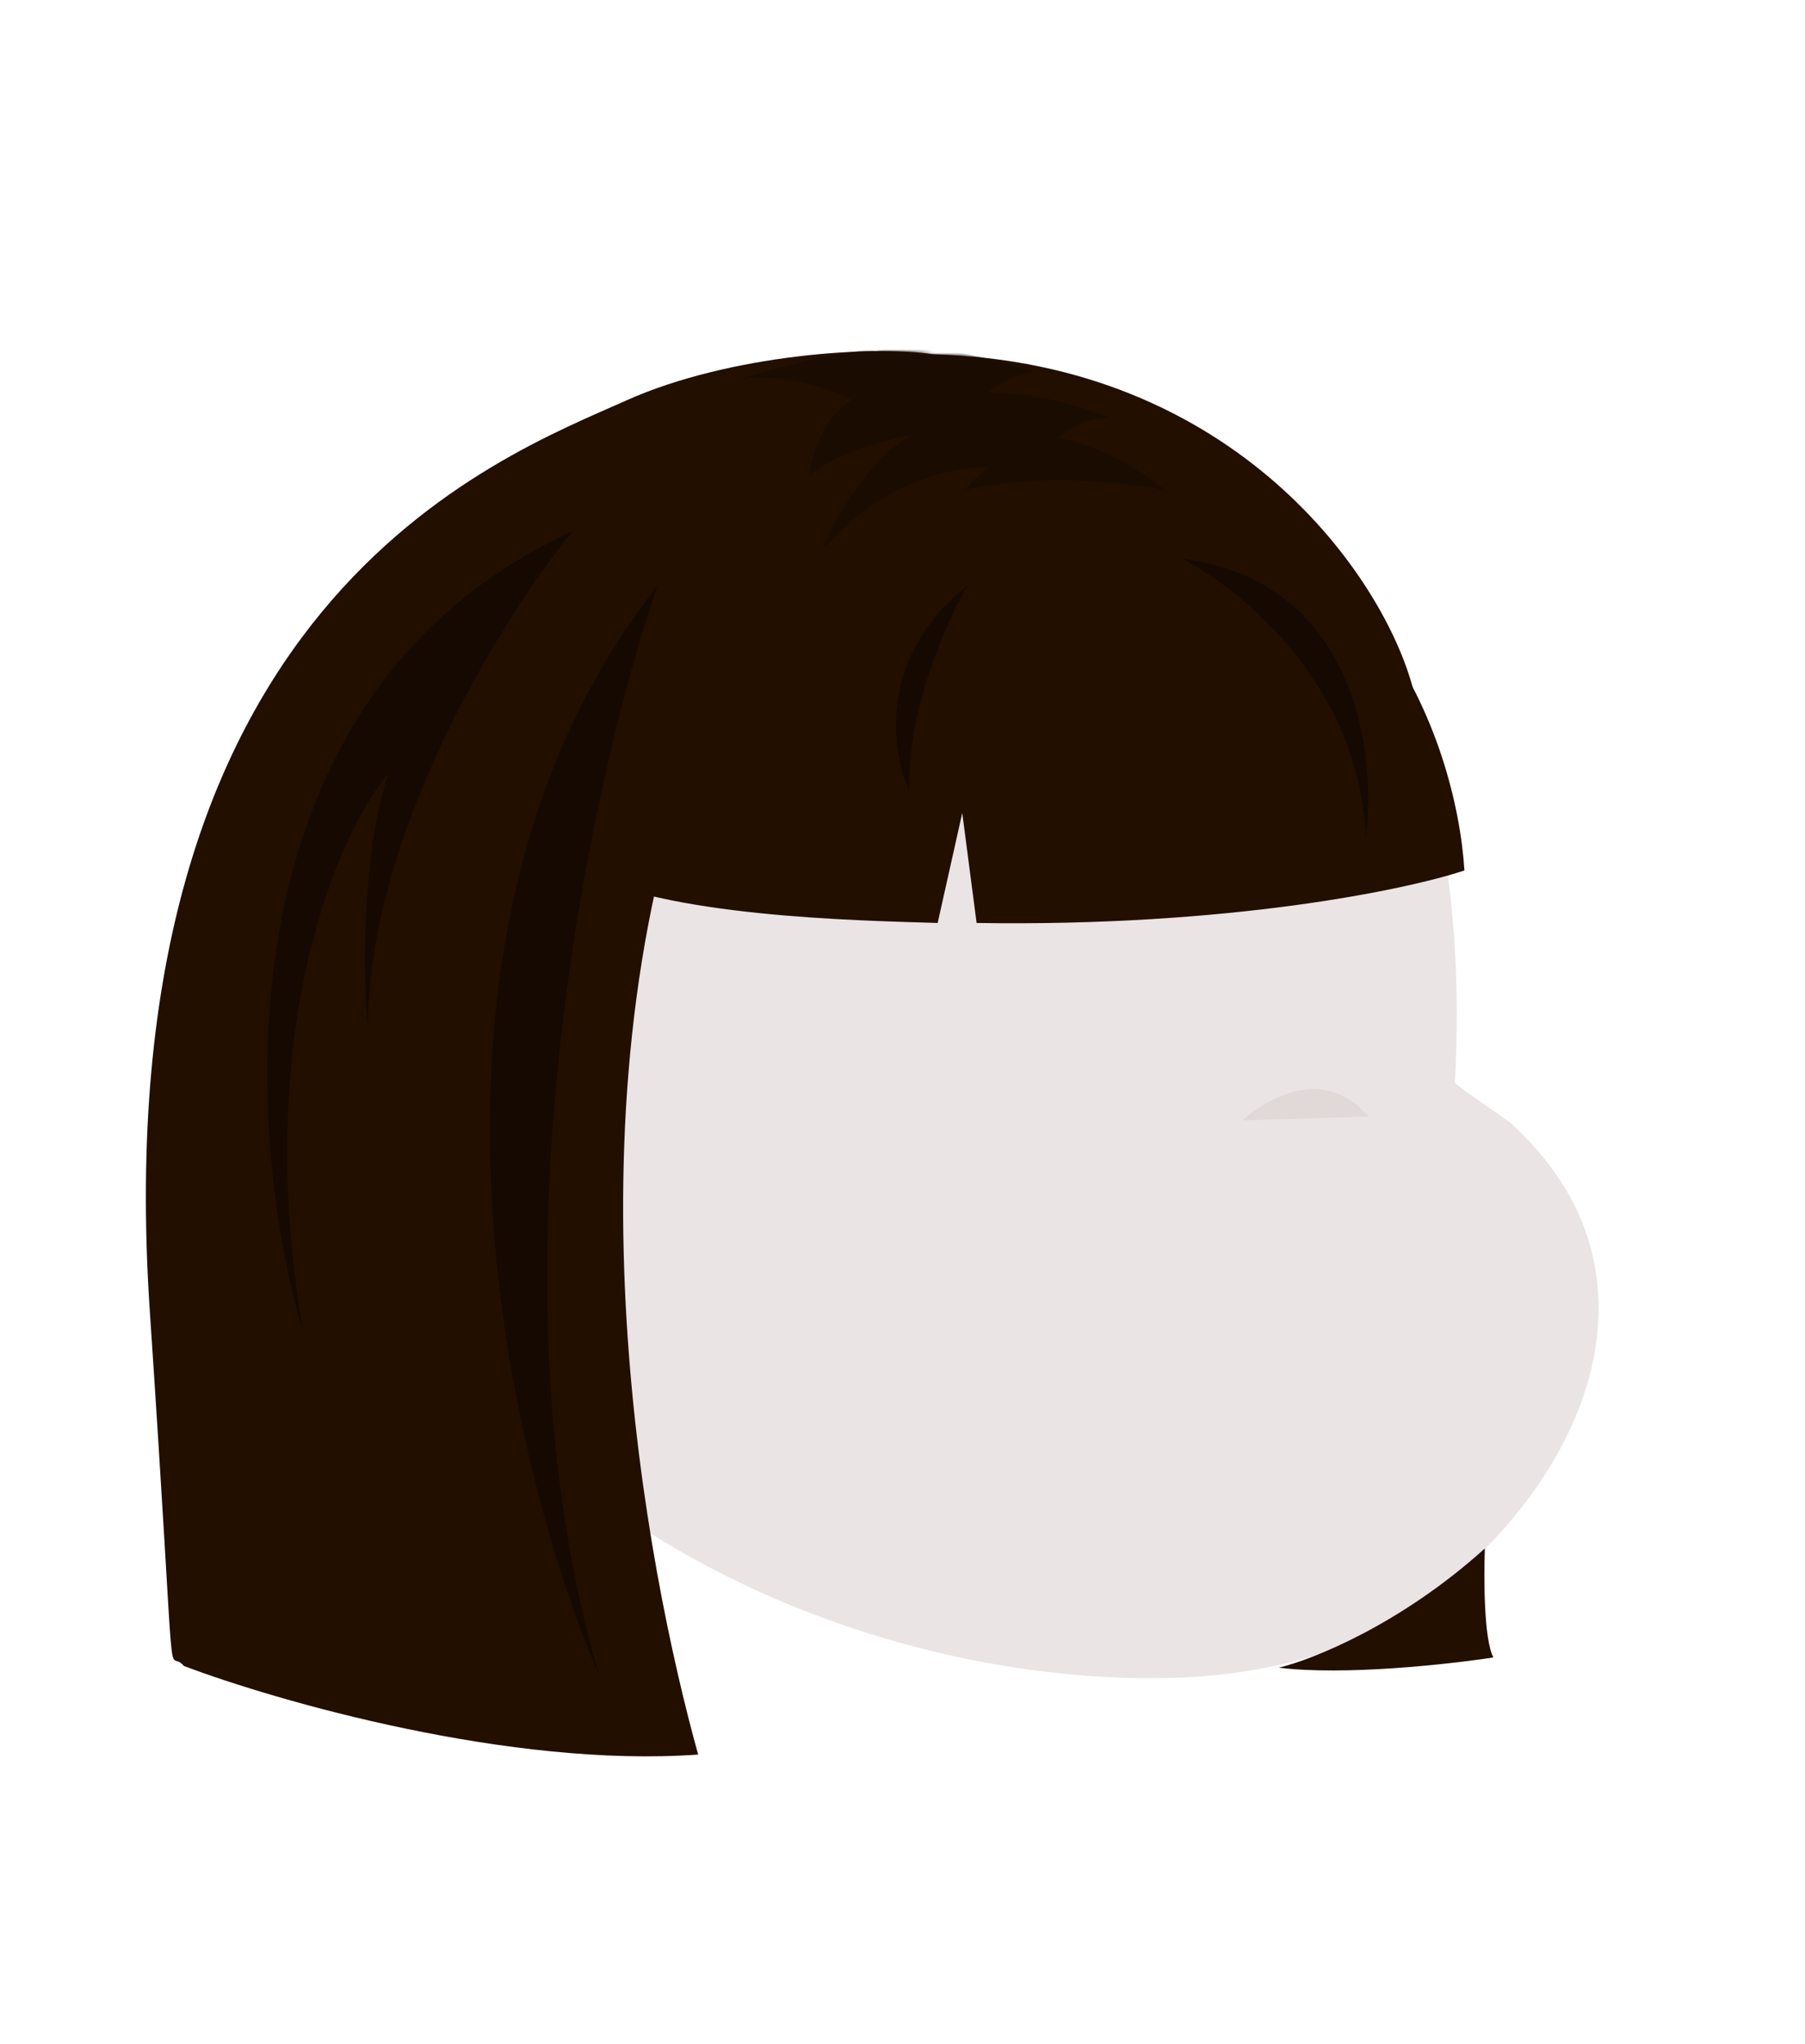 <svg width="530" height="600" viewBox="0 0 530 600" fill="none" xmlns="http://www.w3.org/2000/svg">
<rect width="530" height="600" fill="#E5E5E5"/>
<rect x="-140" y="-1456" width="2500" height="2955" rx="45" fill="white"/>
<path d="M305.778 109.621C305.778 109.621 437.166 130.213 427.202 317.748C427.166 318.443 442.394 328.57 443.586 329.652C454.205 339.272 463.114 351.591 467.009 366.003C480.881 417.321 431.285 470.199 391.179 484.234C376.198 489.476 360.364 492.021 344.498 492.483C241.359 495.492 104.808 429.828 97.795 301.59C97.544 296.989 97.482 292.383 97.6 287.788C98.222 263.439 104.088 239.725 112.93 217.706C112.927 217.707 170.328 75.089 305.778 109.621Z" fill="#EBE4E4"/>
<path opacity="0.3" d="M364.803 328.889C364.803 328.889 385.645 309.025 401.78 327.701L364.803 328.889Z" fill="#C9BABA"/>
<path d="M170.754 418.895C86.552 459.571 27.687 382.454 57.919 333.269C77.203 301.896 120.311 295.622 140.86 320.763C152.987 335.6 161.631 355.198 165.3 374.369" fill="#EBE4E4"/>
<path opacity="0.3" d="M116.268 349.549C124.984 357.3 131.086 369.421 139.912 375.685C139.921 363.848 138.961 351.297 133.747 341.109C128.454 330.762 117.15 322.875 104.111 324.806C87.951 327.2 72.333 344.233 68.434 358.735C70.766 350.057 92.019 342.379 99.665 342.48C108.847 360.82 107.671 398.733 107.671 398.733C121.142 376.095 119.659 359.398 116.268 349.549Z" fill="#C9BABA"/>
<path d="M274 104C362.8 106.4 406.5 169.5 415 202.5C360 193.833 223.454 168.041 205 218C164 329 190 461 205 515C149.8 519 81.333 499.333 54 489C48.5 482.5 52.276 507.963 44 385C30 177 146 134.5 184 117.5C214.4 103.9 257 101.333 274 104Z" fill="#220F00"/>
<path d="M438.5 486.5C435.7 481.3 435.667 463 436 454.5C411.2 476.9 385.333 487.167 375.5 489.5C394.7 491.9 425.5 488.5 438.5 486.5Z" fill="#220F00"/>
<mask id="mask0" style="mask-type:alpha" maskUnits="userSpaceOnUse" x="42" y="103" width="397" height="413">
<path d="M274 104C362.8 106.4 399 161 406 188C351 179.333 223.454 168.041 205 218C164 329 190 461 205 515C149.8 519 81.333 499.333 54 489C48.5 482.5 52.276 507.963 44 385C30 177 146 134.5 184 117.5C214.4 103.9 257 101.333 274 104Z" fill="#2A1200"/>
<path d="M438.5 486.5C435.7 481.3 435.667 463 436 454.5C411.2 476.9 385.333 487.167 375.5 489.5C394.7 491.9 425.5 488.5 438.5 486.5Z" fill="#2A1200"/>
</mask>
<g mask="url(#mask0)">
<path d="M303.032 146.226C303.032 146.226 290.737 142.545 276.522 153.794C276.522 153.794 283.427 140.984 290.799 137.141C290.799 137.141 262.744 135.465 240.853 162.469C240.853 162.469 251.428 136.03 267.974 127.653C267.974 127.653 246.91 131.174 237.638 139.675C237.638 139.675 239.117 124.062 250.041 117.408C250.041 117.408 231.702 107.917 215.351 111.773C215.351 111.773 246.716 102.012 257.216 102.957C276.889 99.37 303.578 109.265 303.578 109.265C297.069 109.616 289.959 115.24 289.959 115.24C307.157 114.74 325.767 122.584 325.767 122.584C317.105 122.39 310.756 128.492 310.756 128.492C330.008 132.507 343.622 145.087 343.622 145.087C338.919 141.329 323.782 142.921 323.782 142.921C333.332 147.909 342.547 159.943 342.547 159.943L325.052 153.805C325.052 153.805 316.357 182.432 312.659 187.778C312.659 187.778 317.303 163.262 313.777 155.806C313.777 155.806 295.853 175.82 280.106 189.536C280.108 189.524 292.277 155.209 303.032 146.226Z" fill="#1B0C01"/>
</g>
<path d="M286.759 270.913C360.907 272.087 413.148 261.125 430 255.498C427.593 217.327 402.148 143.349 315 141C227.852 138.651 181.636 215.37 170 255.498C195.037 269.004 250.448 270.179 275.324 270.913L282.546 238.615L286.759 270.913Z" fill="#220F00"/>
<path d="M193 172C173 230.333 141.6 376 176 492C148.333 427.667 113 273.6 193 172Z" fill="#150901"/>
<path d="M108 302C108 244.4 148 180.667 168 156C63.2 204 71.667 332.667 89 391C73.8 302.2 99.333 244.667 114 227C106 251.8 106.667 287.333 108 302Z" fill="#150901"/>
<path d="M347 164C364.333 172.667 399.4 201.2 401 246C404.333 221.333 398.2 170.4 347 164Z" fill="#150901"/>
<path d="M284 172C278 182.333 266.2 208.8 267 232C261.667 220.667 257.6 192.8 284 172Z" fill="#150901"/>
</svg>
